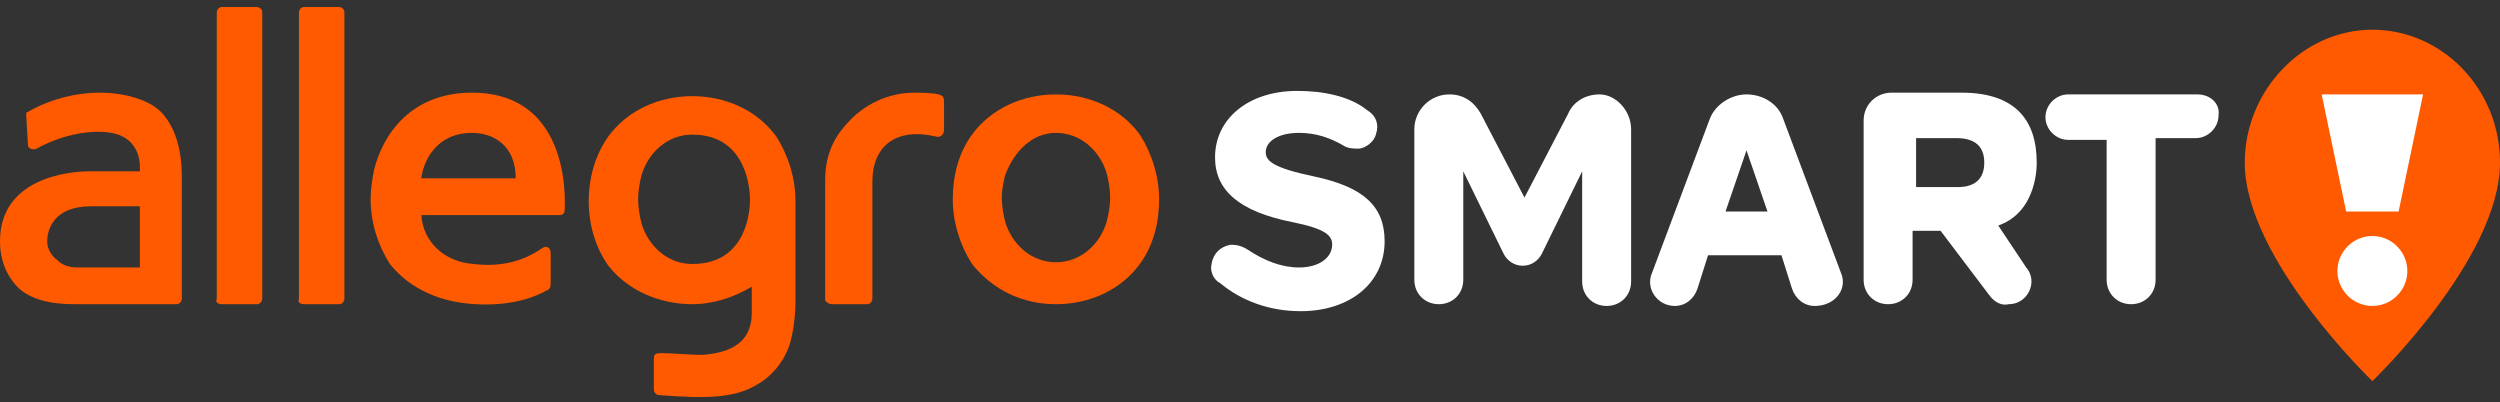 <?xml version="1.0" encoding="utf-8"?>
<!-- Generator: Adobe Illustrator 22.1.0, SVG Export Plug-In . SVG Version: 6.00 Build 0)  -->
<svg version="1.1" id="Warstwa_1" xmlns="http://www.w3.org/2000/svg" xmlns:xlink="http://www.w3.org/1999/xlink" x="0px" y="0px"
	 viewBox="0 0 143 23" style="enable-background:new 0 0 143 23;" xml:space="preserve">
<rect x="0" y="0" width="143" height="23" fill="#333333" stroke="none"/>
<style type="text/css">
	.st0{fill:#FF5A00;}
	.st1{fill:#FFFFFF;}
</style>
<path class="st0" d="M135.7,1.7c-4,0-7.3,3.5-7.3,7.6c0,5.5,7.3,12.5,7.3,12.5s7.3-7,7.3-12.5C143,5.1,139.7,1.7,135.7,1.7"/>
<path class="st1" d="M135.7,13.5c-1.1,0-2,0.9-2,2c0,1.1,0.9,2,2,2c1.1,0,2-0.9,2-2C137.7,14.4,136.8,13.5,135.7,13.5"/>
<polygon class="st1" points="134.2,12.1 137.2,12.1 138.6,5.4 132.8,5.4 "/>
<path class="st1" d="M93.3,7.4v8.7c0,0.8-0.6,1.4-1.4,1.4c-0.8,0-1.4-0.6-1.4-1.4V9.8l-2.3,4.7c-0.2,0.4-0.6,0.7-1.1,0.7
	c-0.5,0-0.9-0.3-1.1-0.7l-2.3-4.7v6.2c0,0.8-0.6,1.4-1.4,1.4c-0.8,0-1.4-0.6-1.4-1.4V7.4c0-1.1,0.9-2,2-2h0c0.8,0,1.4,0.4,1.8,1.1
	l2.5,4.8l2.5-4.8c0.3-0.7,1-1.1,1.8-1.1C92.4,5.4,93.3,6.3,93.3,7.4"/>
<path class="st1" d="M105.3,15.6L102,6.8c-0.3-0.9-1.2-1.4-2.1-1.4c-0.9,0-1.8,0.6-2.1,1.4l-3.3,8.8c-0.4,0.9,0.3,1.9,1.3,1.9
	c0.6,0,1.1-0.4,1.3-1l0.6-1.9h4.2l0.6,1.9c0.2,0.6,0.7,1,1.3,1C105,17.5,105.7,16.5,105.3,15.6 M98.7,12.1l1.2-3.5l1.2,3.5H98.7z"/>
<path class="st1" d="M125.7,5.4h-7.4c-0.7,0-1.3,0.6-1.3,1.3c0,0.7,0.6,1.3,1.3,1.3h2.2V16c0,0.8,0.6,1.4,1.4,1.4
	c0.8,0,1.4-0.6,1.4-1.4V7.9h2.3c0.7,0,1.3-0.6,1.3-1.3C127,5.9,126.4,5.4,125.7,5.4"/>
<path class="st1" d="M75.2,10.1c-2.4-0.5-2.8-0.9-2.8-1.4c0-0.6,0.7-1.1,1.9-1.1c1,0,1.8,0.3,2.5,0.7c0.3,0.2,0.6,0.2,0.9,0.2
	c0.4,0,0.9-0.4,1-0.8c0.2-0.6,0-1.1-0.5-1.4c-1-0.8-2.5-1.1-4-1.1c-2.8,0-4.7,1.6-4.7,3.8c0,1.9,1.4,3.1,4.4,3.7
	c2,0.4,2.3,0.8,2.3,1.3c0,0.7-0.7,1.3-1.9,1.3c-1,0-2-0.4-2.9-1c-0.3-0.2-0.6-0.3-1-0.3c-0.6,0.1-1,0.5-1.1,1.1
	c-0.1,0.4,0.1,0.9,0.5,1.1c1.2,1,2.8,1.6,4.6,1.6c2.8,0,4.8-1.6,4.8-4C79.2,11.8,78,10.7,75.2,10.1"/>
<path class="st1" d="M114.3,12.9c2.3-0.8,2.2-3.6,2.2-3.6c0-2.5-1.3-4-4.3-4h-4c-0.9,0-1.6,0.7-1.6,1.6v9.1c0,0.8,0.6,1.4,1.4,1.4
	c0.8,0,1.4-0.6,1.4-1.4v-2.8h1.6l2.8,3.7c0.3,0.4,0.7,0.6,1.1,0.5c1.1,0,1.7-1.3,1-2.1L114.3,12.9z M112,10.7h-2.4V7.9h2.3
	c1.1,0,1.6,0.5,1.6,1.4C113.5,10.2,113,10.7,112,10.7"/>
<path class="st0" d="M60.4,17.4c1.9,0,3.7-0.8,4.8-2.3c0.8-1.1,1.1-2.4,1.1-3.7c0-1.3-0.4-2.6-1.1-3.7c-1.1-1.5-2.9-2.3-4.8-2.3
	c-1.9,0-3.7,0.8-4.8,2.3c-0.8,1.1-1.1,2.4-1.1,3.7c0,1.3,0.4,2.6,1.1,3.7C56.8,16.6,58.5,17.4,60.4,17.4 M57.5,10
	C58,8.7,59,7.6,60.4,7.6c1.4,0,2.5,1,2.9,2.3c0.1,0.4,0.2,0.9,0.2,1.4c0,0.5-0.1,1-0.2,1.4c-0.4,1.3-1.5,2.3-2.9,2.3
	c-1.4,0-2.5-1-2.9-2.3c-0.1-0.4-0.2-0.9-0.2-1.4C57.3,10.9,57.4,10.4,57.5,10"/>
<path class="st0" d="M17.4,17.4h2c0.2,0,0.3-0.2,0.3-0.3V0.7c0-0.2-0.2-0.3-0.3-0.3h-2c-0.2,0-0.3,0.2-0.3,0.3v16.4
	C17,17.3,17.2,17.4,17.4,17.4"/>
<path class="st0" d="M12.7,17.4h2c0.2,0,0.3-0.2,0.3-0.3V0.7c0-0.2-0.2-0.3-0.3-0.3h-2c-0.2,0-0.3,0.2-0.3,0.3v16.4
	C12.3,17.3,12.5,17.4,12.7,17.4"/>
<path class="st0" d="M47.6,17.4h2c0.2,0,0.3-0.2,0.3-0.3l0-6.7c0-2.1,1.4-3.1,3.6-2.6C53.8,7.9,54,7.7,54,7.4V6c0-0.4,0-0.5-0.3-0.6
	h0c-0.4-0.1-1.2-0.1-1.4-0.1c-1.4,0-2.7,0.6-3.6,1.5c-0.7,0.7-1.5,1.7-1.5,3.5v6.9C47.3,17.3,47.4,17.4,47.6,17.4"/>
<path class="st0" d="M39.6,17.4c1.2,0,2.4-0.4,3.4-1v1.5c0,2-1.7,2.3-2.8,2.4c-0.7,0-1.8-0.1-2.3-0.1c-0.3,0-0.5,0-0.5,0.3v1.8
	c0,0.1,0.1,0.3,0.3,0.3c2.6,0.2,4.3,0.2,5.6-0.6c0.9-0.5,1.6-1.4,1.9-2.4c0.2-0.7,0.3-1.6,0.3-2.4v-5.7c0-1.3-0.4-2.6-1.1-3.7
	c-1.1-1.5-2.9-2.3-4.8-2.3c-1.9,0-3.7,0.8-4.8,2.3c-1.5,2.1-1.5,5.3,0,7.4C35.9,16.6,37.7,17.4,39.6,17.4 M36.7,10
	c0.4-1.3,1.5-2.3,2.9-2.3c3.2,0,3.3,3.3,3.3,3.7c0,0.5-0.1,3.7-3.3,3.7c-1.4,0-2.5-1-2.9-2.3c-0.1-0.4-0.2-0.9-0.2-1.4
	C36.5,10.9,36.6,10.4,36.7,10"/>
<path class="st0" d="M27.2,17.4c1.9,0.1,3.2-0.3,4.1-0.8c0.2-0.1,0.2-0.2,0.2-0.6v-1.5c0-0.3-0.2-0.5-0.5-0.3
	c-1,0.7-2.3,1.1-3.9,0.9c-1.6-0.1-2.9-1.2-3-2.8H32c0.2,0,0.3-0.1,0.3-0.3c0.1-2.2-0.5-6.7-5.3-6.7c-3.5,0-5.1,2.4-5.6,4.4
	c-0.1,0.5-0.2,1.1-0.2,1.7c0,1.3,0.4,2.6,1.1,3.7C23.5,16.6,25.3,17.3,27.2,17.4 M27,7.6c1.2,0,2.5,0.7,2.5,2.6h-5.4
	C24.2,9.3,24.9,7.6,27,7.6"/>
<path class="st0" d="M1.2,16.6C2,17.2,3,17.4,4.3,17.4h0.9l4.9,0c0.2,0,0.3-0.2,0.3-0.3l0-3.4l0-3.6c0-1.6-0.4-2.8-1.1-3.6
	C8.6,5.7,7.1,5.3,5.7,5.3c-1.4,0-2.9,0.4-4.1,1.1c-0.1,0-0.1,0.1-0.1,0.2v0l0.1,1.7c0,0.2,0.3,0.3,0.5,0.2C3.9,7.5,6,7.3,7,7.8
	C7.8,8.2,8,9,8,9.5v0.3H5.1c-1.2,0-5.1,0.4-5.1,4v0v0v0C0,14.9,0.4,15.9,1.2,16.6 M5.2,11.8H8v1.9v1.6H5.3H4.5
	c-0.5,0-0.9-0.1-1.2-0.4c-0.4-0.3-0.6-0.7-0.6-1.1c0,0,0,0,0,0C2.7,13.1,3.1,11.8,5.2,11.8"/>
</svg>
